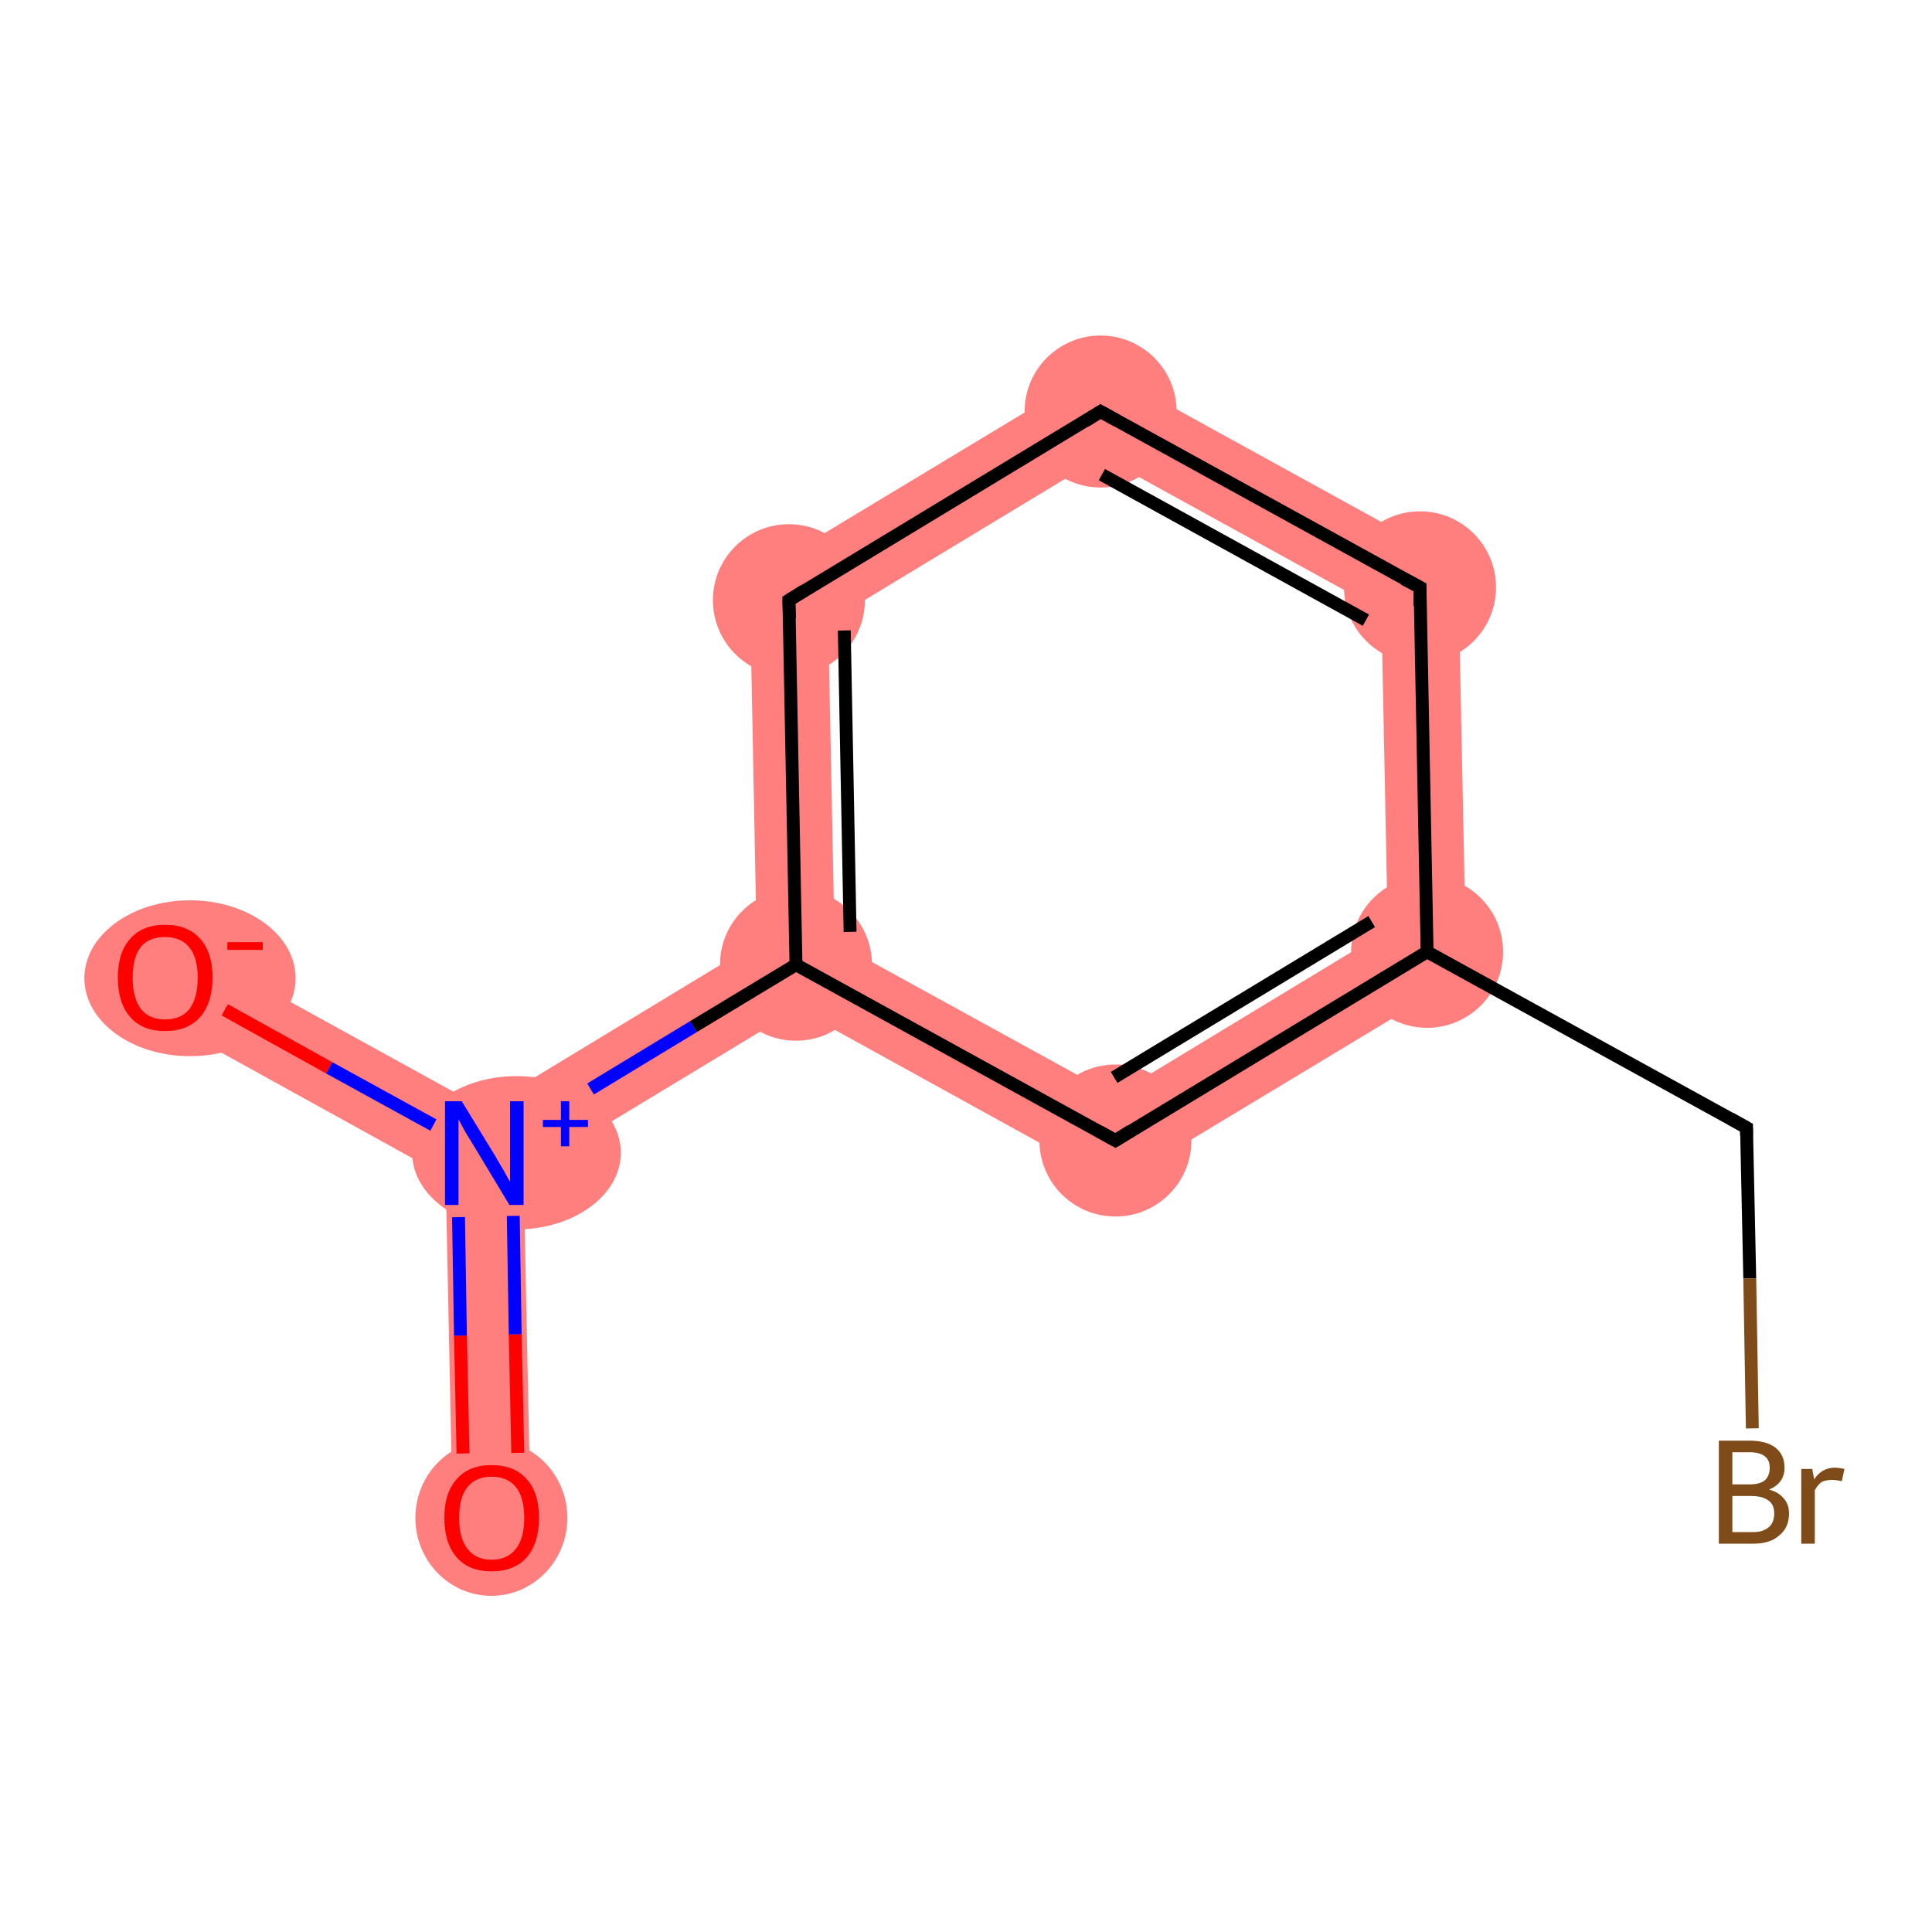 <?xml version='1.0' encoding='iso-8859-1'?>
<svg version='1.1' baseProfile='full'
              xmlns='http://www.w3.org/2000/svg'
                      xmlns:rdkit='http://www.rdkit.org/xml'
                      xmlns:xlink='http://www.w3.org/1999/xlink'
                  xml:space='preserve'
width='300px' height='300px' viewBox='0 0 300 300'>
<!-- END OF HEADER -->
<rect style='opacity:1.0;fill:#FFFFFF;stroke:none' width='300.0' height='300.0' x='0.0' y='0.0'> </rect>
<path class='bond-0 atom-0 atom-1' d='M 75.2,179.1 L 81.3,182.4 L 82.4,235.5 L 70.3,235.7 L 69.2,182.7 Z' style='fill:#FF7F7F;fill-rule:evenodd;fill-opacity:1;stroke:#FF7F7F;stroke-width:0.0px;stroke-linecap:butt;stroke-linejoin:miter;stroke-opacity:1;' />
<path class='bond-1 atom-1 atom-2' d='M 28.6,146.5 L 75.1,172.1 L 75.2,179.1 L 69.2,182.7 L 22.7,157.0 Z' style='fill:#FF7F7F;fill-rule:evenodd;fill-opacity:1;stroke:#FF7F7F;stroke-width:0.0px;stroke-linecap:butt;stroke-linejoin:miter;stroke-opacity:1;' />
<path class='bond-2 atom-1 atom-3' d='M 117.5,146.4 L 123.6,149.8 L 123.8,156.7 L 81.3,182.4 L 75.2,179.1 L 75.1,172.1 Z' style='fill:#FF7F7F;fill-rule:evenodd;fill-opacity:1;stroke:#FF7F7F;stroke-width:0.0px;stroke-linecap:butt;stroke-linejoin:miter;stroke-opacity:1;' />
<path class='bond-3 atom-3 atom-4' d='M 116.4,89.8 L 128.6,96.6 L 129.6,146.2 L 123.6,149.8 L 117.5,146.4 Z' style='fill:#FF7F7F;fill-rule:evenodd;fill-opacity:1;stroke:#FF7F7F;stroke-width:0.0px;stroke-linecap:butt;stroke-linejoin:miter;stroke-opacity:1;' />
<path class='bond-10 atom-3 atom-10' d='M 129.6,146.2 L 173.1,170.1 L 173.3,184.0 L 123.8,156.7 L 123.6,149.8 Z' style='fill:#FF7F7F;fill-rule:evenodd;fill-opacity:1;stroke:#FF7F7F;stroke-width:0.0px;stroke-linecap:butt;stroke-linejoin:miter;stroke-opacity:1;' />
<path class='bond-4 atom-4 atom-5' d='M 170.8,57.0 L 171.1,70.9 L 128.6,96.6 L 116.4,89.8 Z' style='fill:#FF7F7F;fill-rule:evenodd;fill-opacity:1;stroke:#FF7F7F;stroke-width:0.0px;stroke-linecap:butt;stroke-linejoin:miter;stroke-opacity:1;' />
<path class='bond-5 atom-5 atom-6' d='M 170.8,57.0 L 226.4,87.6 L 214.5,94.8 L 171.1,70.9 Z' style='fill:#FF7F7F;fill-rule:evenodd;fill-opacity:1;stroke:#FF7F7F;stroke-width:0.0px;stroke-linecap:butt;stroke-linejoin:miter;stroke-opacity:1;' />
<path class='bond-6 atom-6 atom-7' d='M 226.4,87.6 L 227.7,151.2 L 215.5,144.4 L 214.5,94.8 Z' style='fill:#FF7F7F;fill-rule:evenodd;fill-opacity:1;stroke:#FF7F7F;stroke-width:0.0px;stroke-linecap:butt;stroke-linejoin:miter;stroke-opacity:1;' />
<path class='bond-9 atom-7 atom-10' d='M 215.5,144.4 L 227.7,151.2 L 173.3,184.0 L 173.1,170.1 Z' style='fill:#FF7F7F;fill-rule:evenodd;fill-opacity:1;stroke:#FF7F7F;stroke-width:0.0px;stroke-linecap:butt;stroke-linejoin:miter;stroke-opacity:1;' />
<ellipse cx='76.3' cy='235.7' rx='11.3' ry='11.6' class='atom-0'  style='fill:#FF7F7F;fill-rule:evenodd;stroke:#FF7F7F;stroke-width:1.0px;stroke-linecap:butt;stroke-linejoin:miter;stroke-opacity:1' />
<ellipse cx='80.2' cy='179.0' rx='15.7' ry='11.4' class='atom-1'  style='fill:#FF7F7F;fill-rule:evenodd;stroke:#FF7F7F;stroke-width:1.0px;stroke-linecap:butt;stroke-linejoin:miter;stroke-opacity:1' />
<ellipse cx='29.5' cy='151.9' rx='15.9' ry='11.6' class='atom-2'  style='fill:#FF7F7F;fill-rule:evenodd;stroke:#FF7F7F;stroke-width:1.0px;stroke-linecap:butt;stroke-linejoin:miter;stroke-opacity:1' />
<ellipse cx='123.6' cy='149.8' rx='11.3' ry='11.3' class='atom-3'  style='fill:#FF7F7F;fill-rule:evenodd;stroke:#FF7F7F;stroke-width:1.0px;stroke-linecap:butt;stroke-linejoin:miter;stroke-opacity:1' />
<ellipse cx='122.5' cy='93.2' rx='11.3' ry='11.3' class='atom-4'  style='fill:#FF7F7F;fill-rule:evenodd;stroke:#FF7F7F;stroke-width:1.0px;stroke-linecap:butt;stroke-linejoin:miter;stroke-opacity:1' />
<ellipse cx='170.9' cy='63.9' rx='11.3' ry='11.3' class='atom-5'  style='fill:#FF7F7F;fill-rule:evenodd;stroke:#FF7F7F;stroke-width:1.0px;stroke-linecap:butt;stroke-linejoin:miter;stroke-opacity:1' />
<ellipse cx='220.5' cy='91.2' rx='11.3' ry='11.3' class='atom-6'  style='fill:#FF7F7F;fill-rule:evenodd;stroke:#FF7F7F;stroke-width:1.0px;stroke-linecap:butt;stroke-linejoin:miter;stroke-opacity:1' />
<ellipse cx='221.6' cy='147.8' rx='11.3' ry='11.3' class='atom-7'  style='fill:#FF7F7F;fill-rule:evenodd;stroke:#FF7F7F;stroke-width:1.0px;stroke-linecap:butt;stroke-linejoin:miter;stroke-opacity:1' />
<ellipse cx='173.2' cy='177.1' rx='11.3' ry='11.3' class='atom-10'  style='fill:#FF7F7F;fill-rule:evenodd;stroke:#FF7F7F;stroke-width:1.0px;stroke-linecap:butt;stroke-linejoin:miter;stroke-opacity:1' />
<path class='bond-0 atom-0 atom-1' d='M 71.9,225.7 L 71.5,207.4' style='fill:none;fill-rule:evenodd;stroke:#FF0000;stroke-width:2.0px;stroke-linecap:butt;stroke-linejoin:miter;stroke-opacity:1' />
<path class='bond-0 atom-0 atom-1' d='M 71.5,207.4 L 71.2,189.0' style='fill:none;fill-rule:evenodd;stroke:#0000FF;stroke-width:2.0px;stroke-linecap:butt;stroke-linejoin:miter;stroke-opacity:1' />
<path class='bond-0 atom-0 atom-1' d='M 80.4,225.6 L 80.0,207.2' style='fill:none;fill-rule:evenodd;stroke:#FF0000;stroke-width:2.0px;stroke-linecap:butt;stroke-linejoin:miter;stroke-opacity:1' />
<path class='bond-0 atom-0 atom-1' d='M 80.0,207.2 L 79.7,188.8' style='fill:none;fill-rule:evenodd;stroke:#0000FF;stroke-width:2.0px;stroke-linecap:butt;stroke-linejoin:miter;stroke-opacity:1' />
<path class='bond-1 atom-1 atom-2' d='M 67.3,174.7 L 51.1,165.8' style='fill:none;fill-rule:evenodd;stroke:#0000FF;stroke-width:2.0px;stroke-linecap:butt;stroke-linejoin:miter;stroke-opacity:1' />
<path class='bond-1 atom-1 atom-2' d='M 51.1,165.8 L 34.9,156.8' style='fill:none;fill-rule:evenodd;stroke:#FF0000;stroke-width:2.0px;stroke-linecap:butt;stroke-linejoin:miter;stroke-opacity:1' />
<path class='bond-2 atom-1 atom-3' d='M 91.7,169.1 L 107.7,159.4' style='fill:none;fill-rule:evenodd;stroke:#0000FF;stroke-width:2.0px;stroke-linecap:butt;stroke-linejoin:miter;stroke-opacity:1' />
<path class='bond-2 atom-1 atom-3' d='M 107.7,159.4 L 123.6,149.8' style='fill:none;fill-rule:evenodd;stroke:#000000;stroke-width:2.0px;stroke-linecap:butt;stroke-linejoin:miter;stroke-opacity:1' />
<path class='bond-3 atom-3 atom-4' d='M 123.6,149.8 L 122.5,93.2' style='fill:none;fill-rule:evenodd;stroke:#000000;stroke-width:2.0px;stroke-linecap:butt;stroke-linejoin:miter;stroke-opacity:1' />
<path class='bond-3 atom-3 atom-4' d='M 132.0,144.7 L 131.1,97.9' style='fill:none;fill-rule:evenodd;stroke:#000000;stroke-width:2.0px;stroke-linecap:butt;stroke-linejoin:miter;stroke-opacity:1' />
<path class='bond-4 atom-4 atom-5' d='M 122.5,93.2 L 170.9,63.9' style='fill:none;fill-rule:evenodd;stroke:#000000;stroke-width:2.0px;stroke-linecap:butt;stroke-linejoin:miter;stroke-opacity:1' />
<path class='bond-5 atom-5 atom-6' d='M 170.9,63.9 L 220.5,91.2' style='fill:none;fill-rule:evenodd;stroke:#000000;stroke-width:2.0px;stroke-linecap:butt;stroke-linejoin:miter;stroke-opacity:1' />
<path class='bond-5 atom-5 atom-6' d='M 171.1,73.7 L 212.1,96.3' style='fill:none;fill-rule:evenodd;stroke:#000000;stroke-width:2.0px;stroke-linecap:butt;stroke-linejoin:miter;stroke-opacity:1' />
<path class='bond-6 atom-6 atom-7' d='M 220.5,91.2 L 221.6,147.8' style='fill:none;fill-rule:evenodd;stroke:#000000;stroke-width:2.0px;stroke-linecap:butt;stroke-linejoin:miter;stroke-opacity:1' />
<path class='bond-7 atom-7 atom-8' d='M 221.6,147.8 L 271.2,175.1' style='fill:none;fill-rule:evenodd;stroke:#000000;stroke-width:2.0px;stroke-linecap:butt;stroke-linejoin:miter;stroke-opacity:1' />
<path class='bond-8 atom-8 atom-9' d='M 271.2,175.1 L 271.7,198.5' style='fill:none;fill-rule:evenodd;stroke:#000000;stroke-width:2.0px;stroke-linecap:butt;stroke-linejoin:miter;stroke-opacity:1' />
<path class='bond-8 atom-8 atom-9' d='M 271.7,198.5 L 272.1,221.8' style='fill:none;fill-rule:evenodd;stroke:#7F4C19;stroke-width:2.0px;stroke-linecap:butt;stroke-linejoin:miter;stroke-opacity:1' />
<path class='bond-9 atom-7 atom-10' d='M 221.6,147.8 L 173.2,177.1' style='fill:none;fill-rule:evenodd;stroke:#000000;stroke-width:2.0px;stroke-linecap:butt;stroke-linejoin:miter;stroke-opacity:1' />
<path class='bond-9 atom-7 atom-10' d='M 213.0,143.1 L 173.0,167.3' style='fill:none;fill-rule:evenodd;stroke:#000000;stroke-width:2.0px;stroke-linecap:butt;stroke-linejoin:miter;stroke-opacity:1' />
<path class='bond-10 atom-10 atom-3' d='M 173.2,177.1 L 123.6,149.8' style='fill:none;fill-rule:evenodd;stroke:#000000;stroke-width:2.0px;stroke-linecap:butt;stroke-linejoin:miter;stroke-opacity:1' />
<path d='M 122.6,96.0 L 122.5,93.2 L 124.9,91.7' style='fill:none;stroke:#000000;stroke-width:2.0px;stroke-linecap:butt;stroke-linejoin:miter;stroke-opacity:1;' />
<path d='M 168.5,65.4 L 170.9,63.9 L 173.4,65.3' style='fill:none;stroke:#000000;stroke-width:2.0px;stroke-linecap:butt;stroke-linejoin:miter;stroke-opacity:1;' />
<path d='M 218.0,89.9 L 220.5,91.2 L 220.5,94.1' style='fill:none;stroke:#000000;stroke-width:2.0px;stroke-linecap:butt;stroke-linejoin:miter;stroke-opacity:1;' />
<path d='M 268.7,173.7 L 271.2,175.1 L 271.2,176.3' style='fill:none;stroke:#000000;stroke-width:2.0px;stroke-linecap:butt;stroke-linejoin:miter;stroke-opacity:1;' />
<path d='M 175.6,175.6 L 173.2,177.1 L 170.7,175.7' style='fill:none;stroke:#000000;stroke-width:2.0px;stroke-linecap:butt;stroke-linejoin:miter;stroke-opacity:1;' />
<path class='atom-0' d='M 69.0 235.7
Q 69.0 231.8, 70.9 229.7
Q 72.8 227.5, 76.3 227.5
Q 79.9 227.5, 81.8 229.7
Q 83.7 231.8, 83.7 235.7
Q 83.7 239.6, 81.8 241.8
Q 79.9 244.0, 76.3 244.0
Q 72.8 244.0, 70.9 241.8
Q 69.0 239.6, 69.0 235.7
M 76.3 242.2
Q 78.8 242.2, 80.1 240.5
Q 81.4 238.9, 81.4 235.7
Q 81.4 232.5, 80.1 230.9
Q 78.8 229.3, 76.3 229.3
Q 73.9 229.3, 72.6 230.9
Q 71.3 232.5, 71.3 235.7
Q 71.3 238.9, 72.6 240.5
Q 73.9 242.2, 76.3 242.2
' fill='#FF0000'/>
<path class='atom-1' d='M 71.7 171.0
L 76.9 179.5
Q 77.4 180.4, 78.3 181.9
Q 79.1 183.4, 79.2 183.5
L 79.2 171.0
L 81.3 171.0
L 81.3 187.1
L 79.1 187.1
L 73.5 177.8
Q 72.8 176.7, 72.1 175.5
Q 71.4 174.2, 71.2 173.8
L 71.2 187.1
L 69.1 187.1
L 69.1 171.0
L 71.7 171.0
' fill='#0000FF'/>
<path class='atom-1' d='M 84.3 173.9
L 87.1 173.9
L 87.1 171.0
L 88.4 171.0
L 88.4 173.9
L 91.3 173.9
L 91.3 175.0
L 88.4 175.0
L 88.4 178.0
L 87.1 178.0
L 87.1 175.0
L 84.3 175.0
L 84.3 173.9
' fill='#0000FF'/>
<path class='atom-2' d='M 18.3 151.8
Q 18.3 147.9, 20.2 145.8
Q 22.1 143.6, 25.6 143.6
Q 29.2 143.6, 31.1 145.8
Q 33.0 147.9, 33.0 151.8
Q 33.0 155.7, 31.1 157.9
Q 29.2 160.1, 25.6 160.1
Q 22.1 160.1, 20.2 157.9
Q 18.3 155.7, 18.3 151.8
M 25.6 158.3
Q 28.1 158.3, 29.4 156.7
Q 30.7 155.0, 30.7 151.8
Q 30.7 148.7, 29.4 147.1
Q 28.1 145.5, 25.6 145.5
Q 23.2 145.5, 21.9 147.0
Q 20.6 148.6, 20.6 151.8
Q 20.6 155.0, 21.9 156.7
Q 23.2 158.3, 25.6 158.3
' fill='#FF0000'/>
<path class='atom-2' d='M 35.3 146.3
L 40.8 146.3
L 40.8 147.5
L 35.3 147.5
L 35.3 146.3
' fill='#FF0000'/>
<path class='atom-9' d='M 274.7 231.3
Q 276.2 231.7, 277.0 232.7
Q 277.8 233.6, 277.8 235.0
Q 277.8 237.2, 276.3 238.4
Q 274.9 239.7, 272.3 239.7
L 266.9 239.7
L 266.9 223.7
L 271.6 223.7
Q 274.3 223.7, 275.7 224.8
Q 277.1 225.9, 277.1 227.9
Q 277.1 230.3, 274.7 231.3
M 269.0 225.5
L 269.0 230.5
L 271.6 230.5
Q 273.2 230.5, 274.0 229.9
Q 274.8 229.2, 274.8 227.9
Q 274.8 225.5, 271.6 225.5
L 269.0 225.5
M 272.3 237.9
Q 273.8 237.9, 274.7 237.1
Q 275.5 236.4, 275.5 235.0
Q 275.5 233.6, 274.6 233.0
Q 273.7 232.3, 271.9 232.3
L 269.0 232.3
L 269.0 237.9
L 272.3 237.9
' fill='#7F4C19'/>
<path class='atom-9' d='M 281.4 228.1
L 281.7 229.7
Q 282.9 227.9, 284.9 227.9
Q 285.5 227.9, 286.4 228.1
L 286.0 230.0
Q 285.1 229.8, 284.5 229.8
Q 283.6 229.8, 282.9 230.1
Q 282.3 230.5, 281.8 231.4
L 281.8 239.7
L 279.7 239.7
L 279.7 228.1
L 281.4 228.1
' fill='#7F4C19'/>
</svg>
